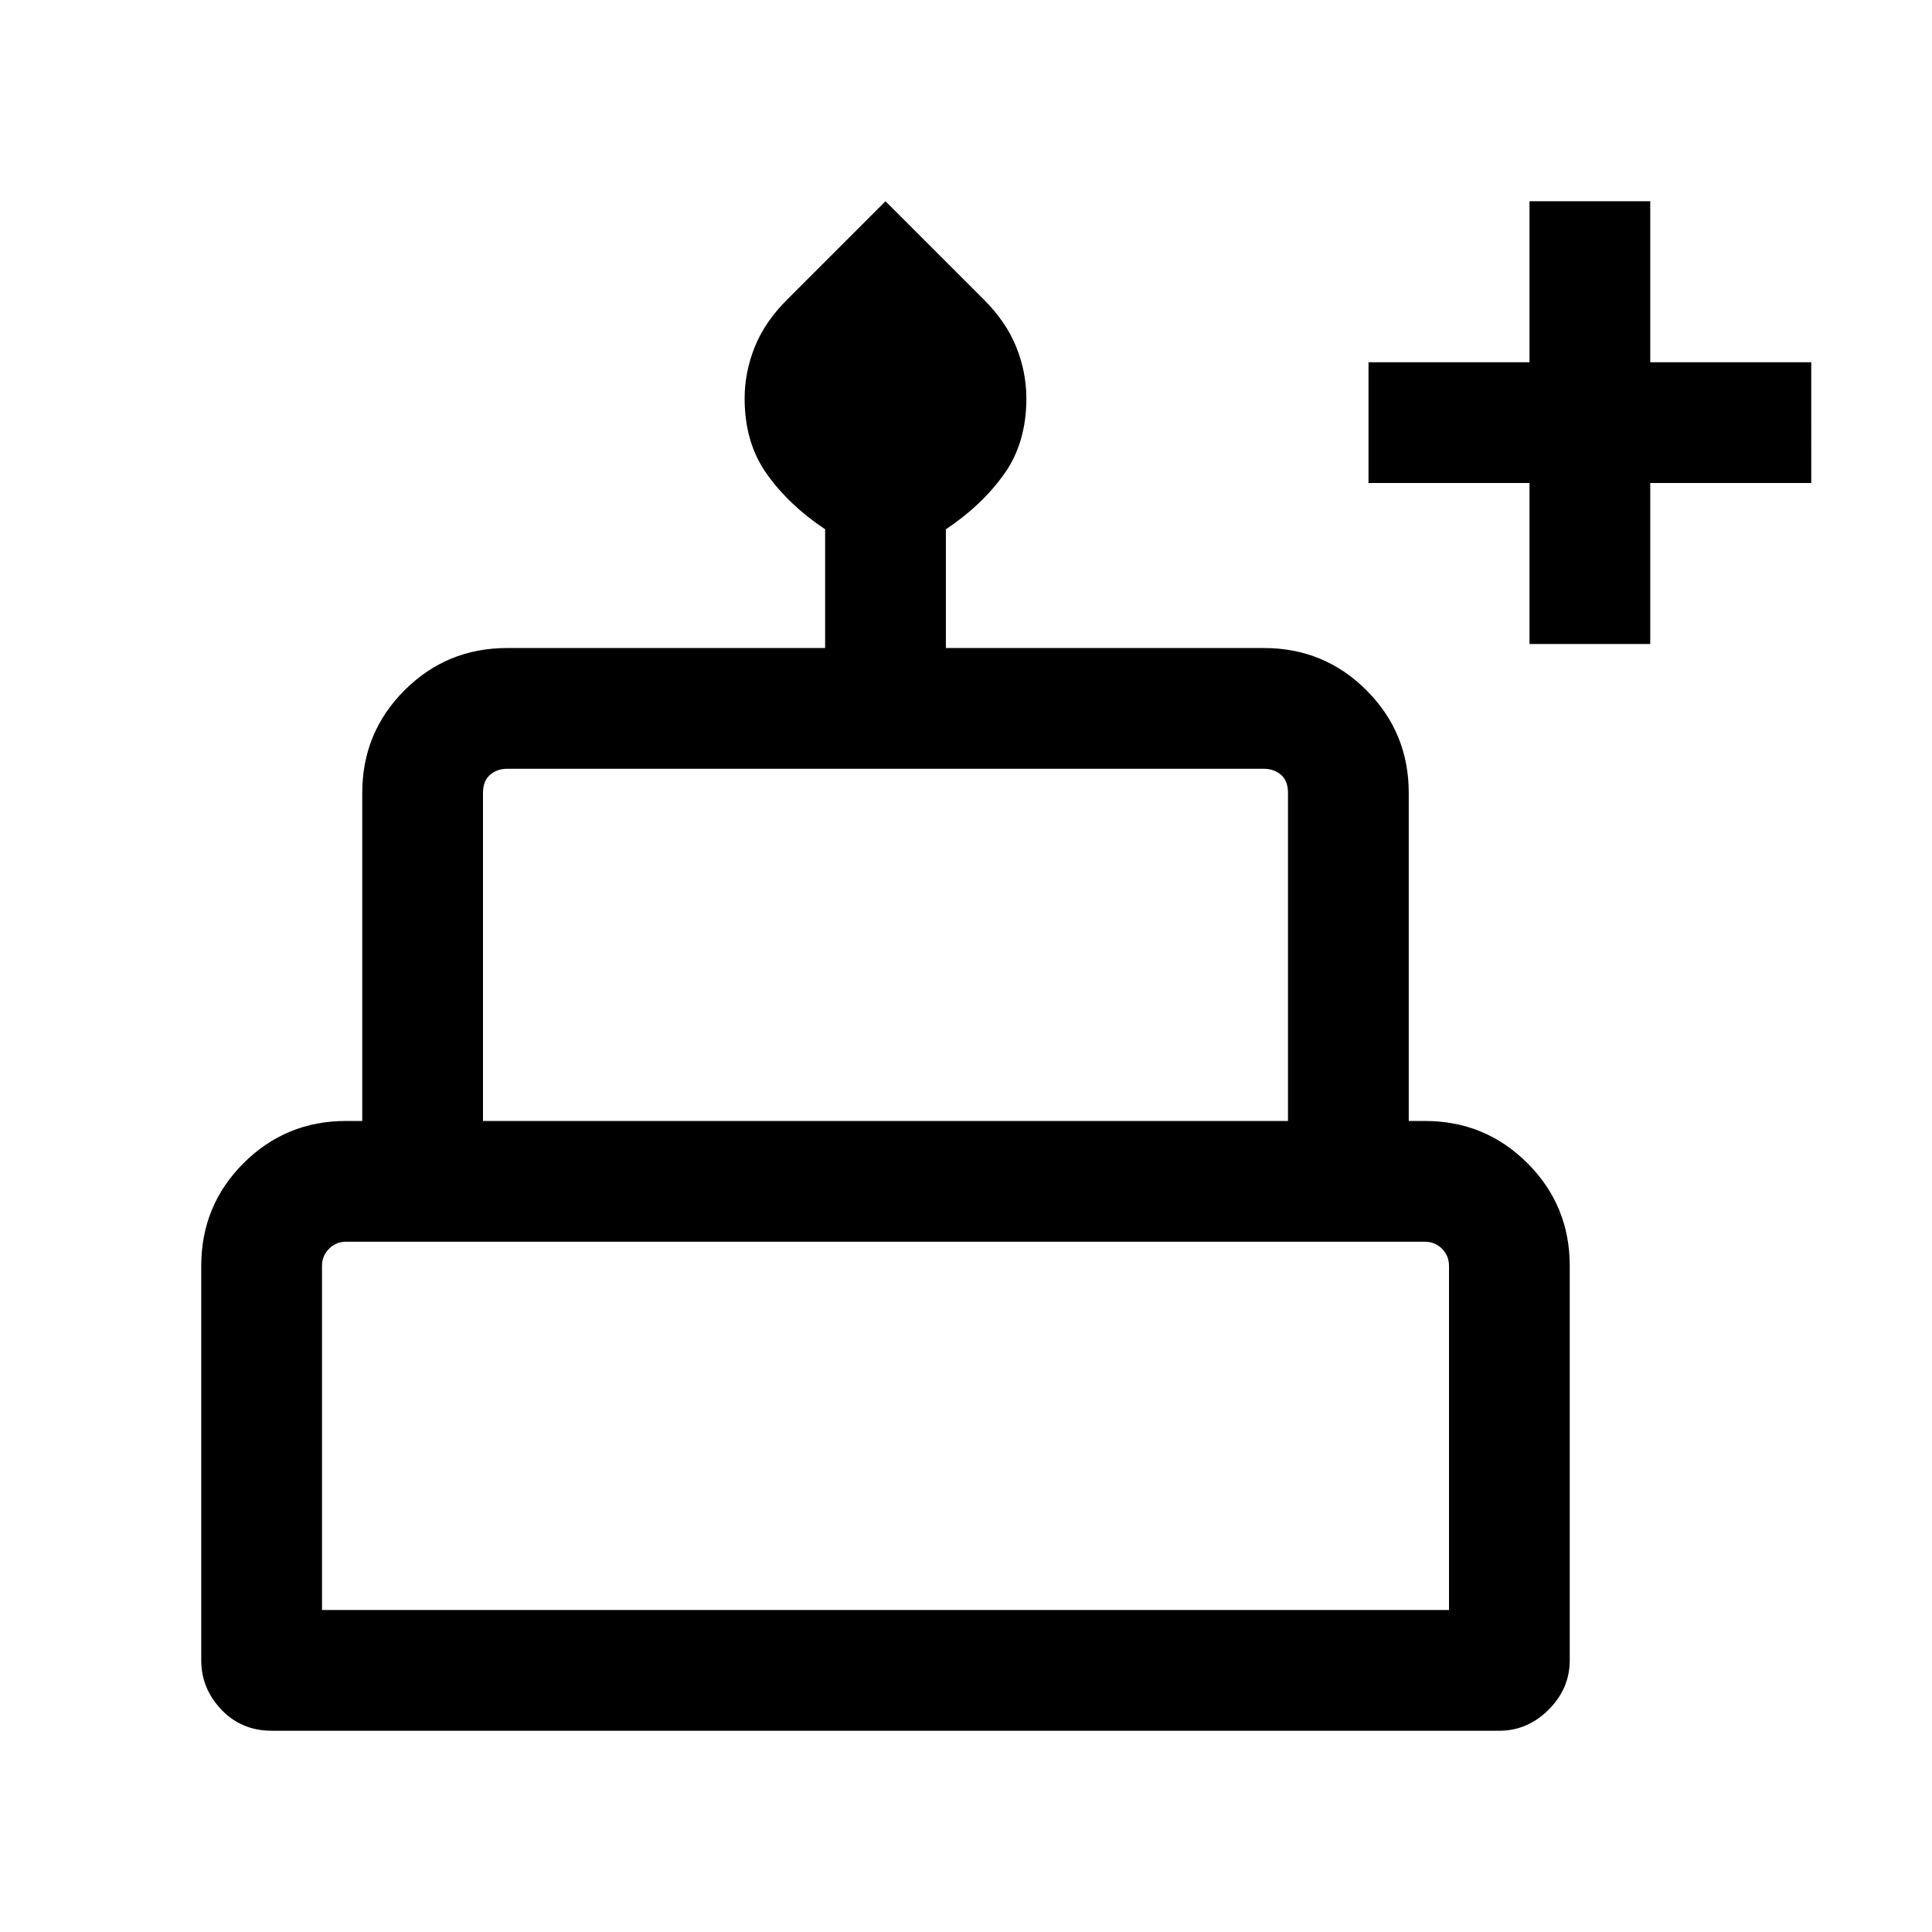 <svg xmlns="http://www.w3.org/2000/svg" height="24" width="24"><path d="M19 8V6h-2V4.5h2v-2h1.5v2h2V6h-2v2ZM3.375 21.5q-.375 0-.625-.262-.25-.263-.25-.613v-4.9q0-.75.525-1.275.525-.525 1.275-.525h.2V9.85q0-.75.525-1.275Q5.55 8.05 6.3 8.05h3.95V6.575q-.45-.3-.725-.688Q9.25 5.5 9.25 4.95q0-.325.125-.638.125-.312.4-.587L11 2.5l1.225 1.225q.275.275.4.587.125.313.125.638 0 .55-.275.937-.275.388-.725.688V8.05h3.95q.75 0 1.275.525.525.525.525 1.275v4.075h.2q.75 0 1.275.525.525.525.525 1.275v4.9q0 .35-.262.613-.263.262-.613.262ZM6 13.925h10V9.85q0-.15-.087-.225-.088-.075-.213-.075H6.3q-.125 0-.212.075Q6 9.7 6 9.85ZM4 20h14v-4.275q0-.125-.087-.213-.088-.087-.213-.087H4.3q-.125 0-.212.087Q4 15.6 4 15.725Zm2-6.075h10ZM4 20h14Zm13.5-6.075h-13 13Z"/></svg>